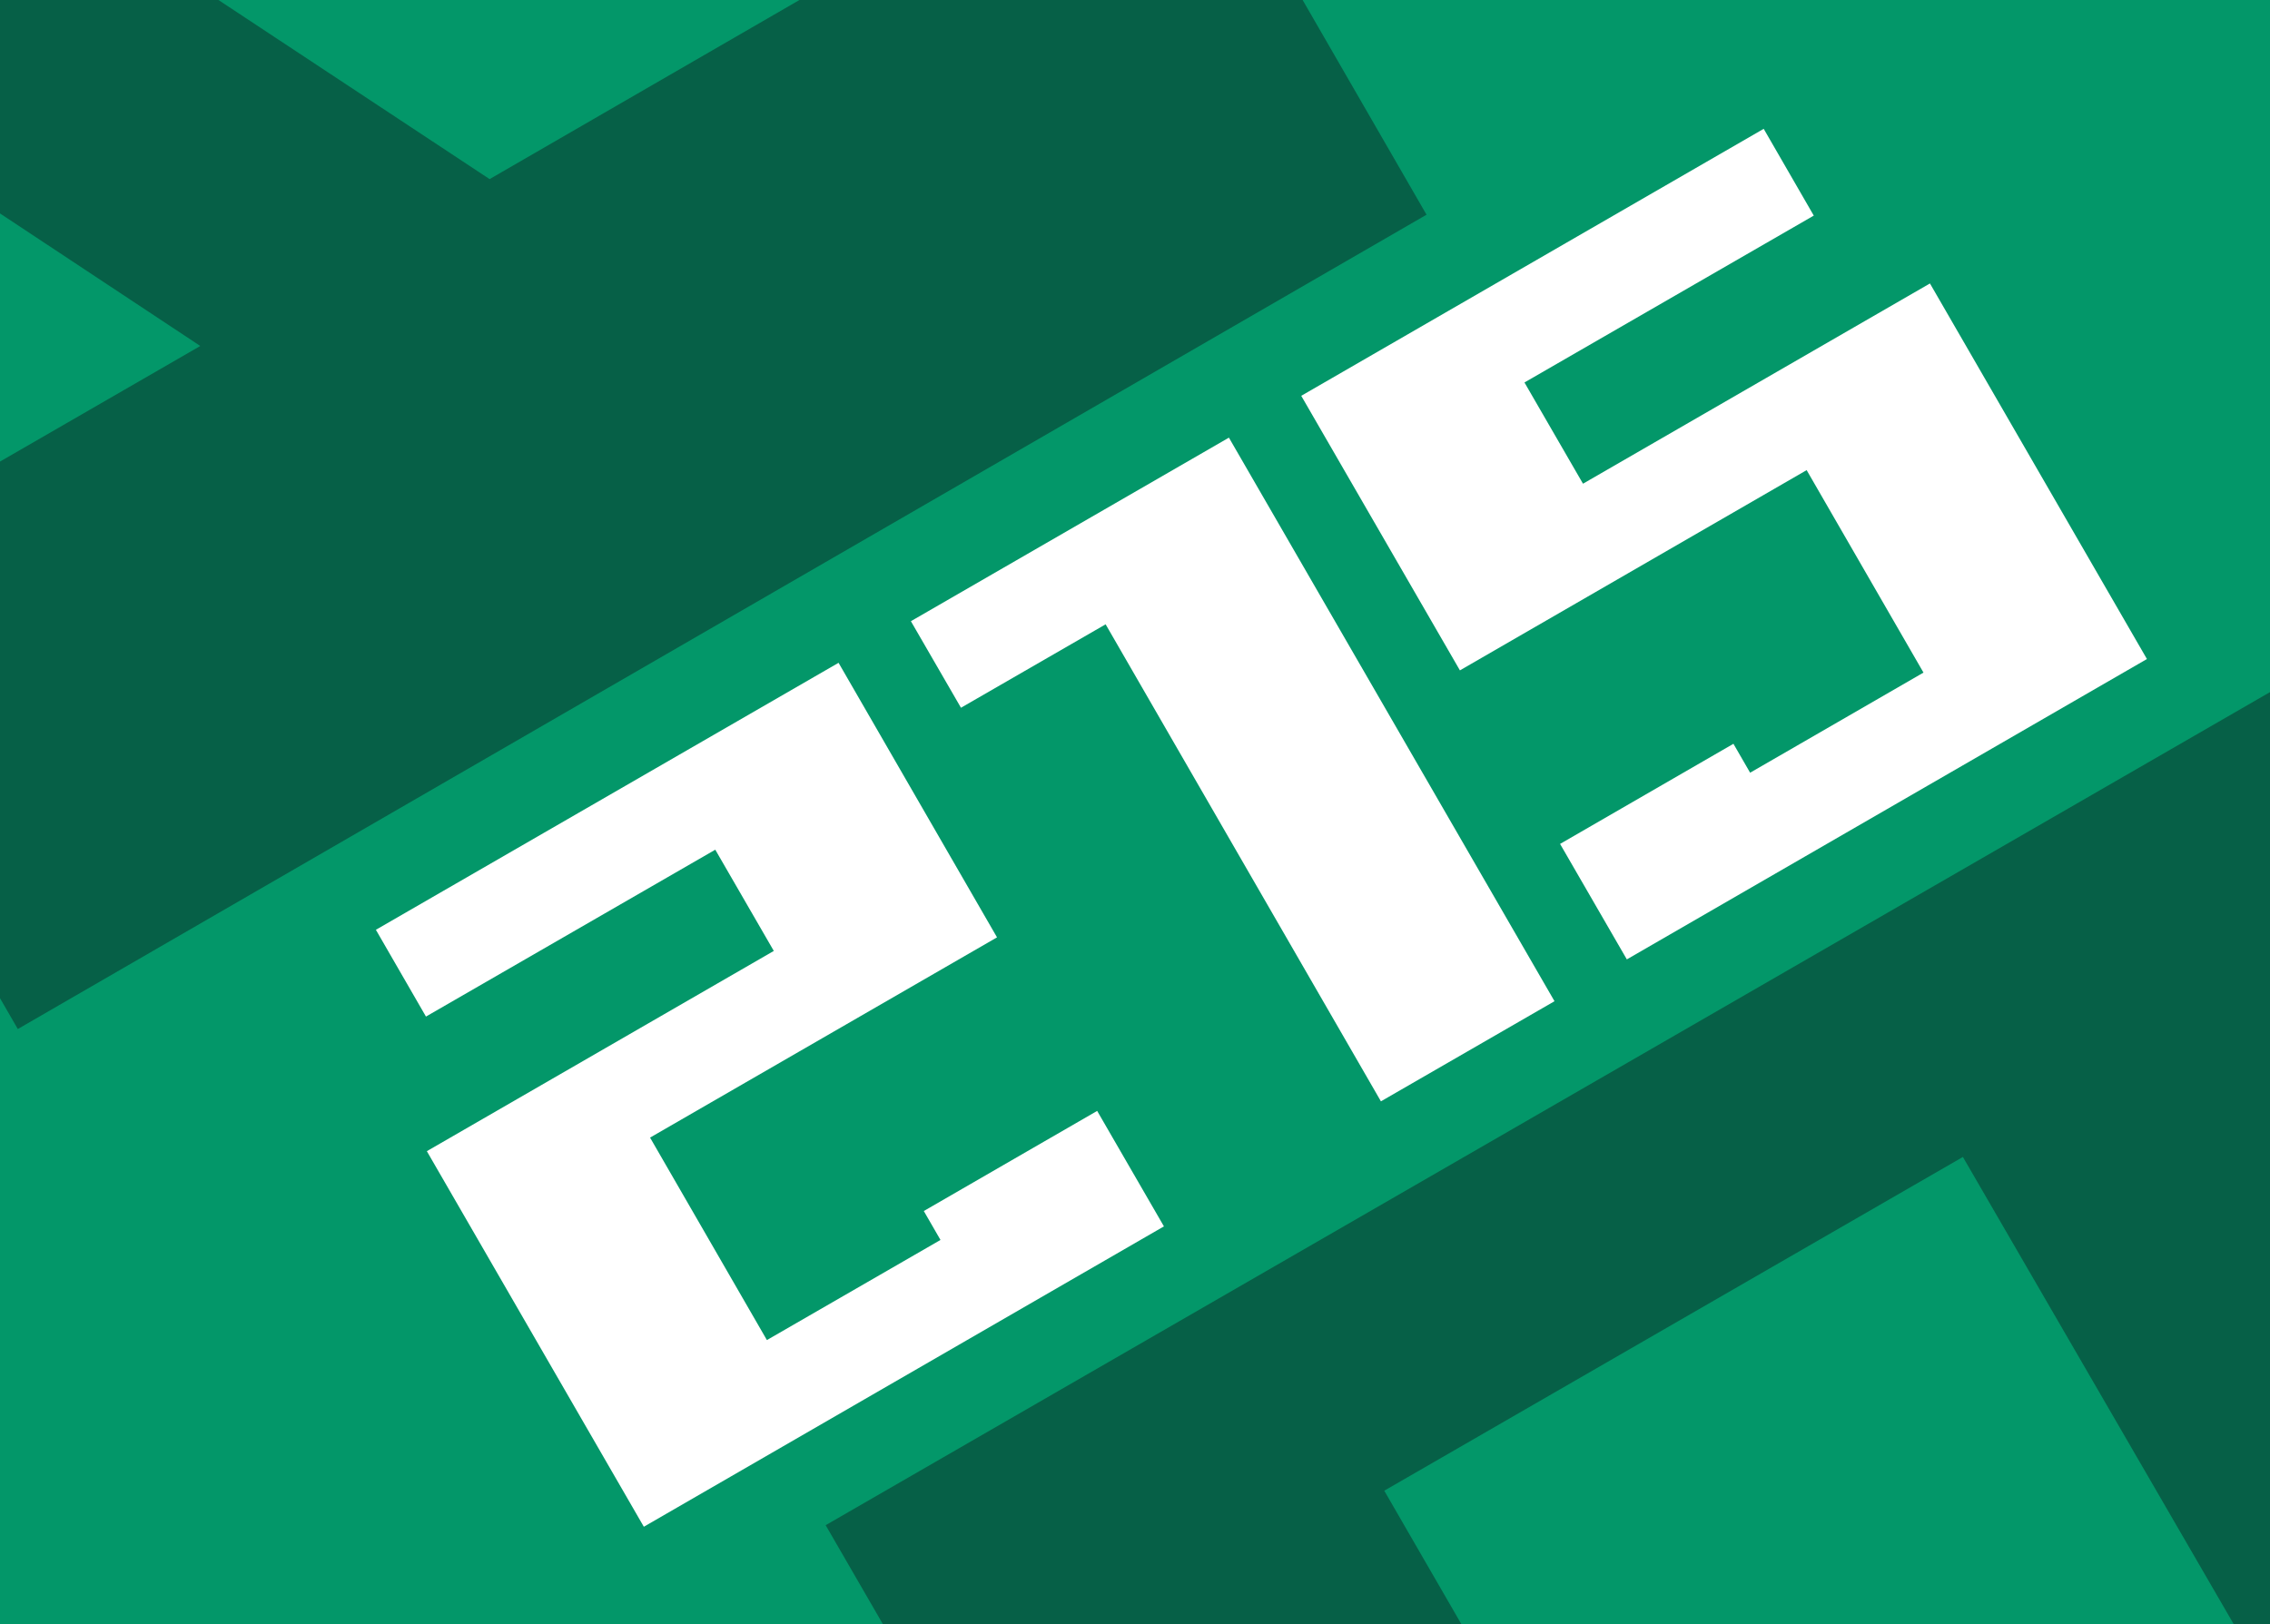 <svg id="Слой_1" data-name="Слой 1" xmlns="http://www.w3.org/2000/svg" xmlns:xlink="http://www.w3.org/1999/xlink" viewBox="0 0 102 73"><rect x="0" y="0" width="102" height="73" fill="#333333" stroke="none"/><defs><style>.cls-1{fill:none;}.cls-2{clip-path:url(#clip-path);}.cls-3{fill:#066047;}.cls-4{clip-path:url(#clip-path-2);}.cls-5{fill:#039769;}.cls-6{clip-path:url(#clip-path-5);}.cls-7{isolation:isolate;}.cls-8{fill:#fff;}</style><clipPath id="clip-path"><rect class="cls-1" x="121.2" y="-0.35" width="102" height="73.7"/></clipPath><clipPath id="clip-path-2"><rect class="cls-1" y="-0.35" width="102" height="73.7"/></clipPath><clipPath id="clip-path-5"><rect class="cls-1" x="-112.12" y="-0.35" width="102" height="73.7"/></clipPath></defs><g class="cls-2"><path class="cls-3" d="M84.5-18.75l63.3-36.6,37.5,65L122,46.25Zm36,39.9,9.7-5.6-21-13.9Zm22.7-13.1,21.1-12.2-15-26-34.1,19.7Z"/></g><g class="cls-4"><rect class="cls-5" y="-0.35" width="102" height="73.7"/></g><g class="cls-4"><path class="cls-3" d="M73.7,131.85,37.1,68.55l65-37.5,36.6,63.3Zm26.7-58.8L88.2,52l-26,15,19.7,34.1Zm13.1,22.8-5.6-9.7-13.9,21Z"/></g><g class="cls-4"><path class="cls-3" d="M-36.7-18.75l63.3-36.6,37.5,65L.8,46.25Zm36,39.9L9,15.55-12,1.65ZM22,8.05,43.1-4.15l-15-26L-6-10.45Z"/></g><g class="cls-6"><path class="cls-3" d="M-38.42,131.85-75,68.55l65-37.5,36.6,63.3Zm26.7-58.8L-23.92,52l-26,15,19.7,34.1Zm13.1,22.8-5.6-9.7-13.9,21Z"/></g><g class="cls-7"><path class="cls-8" d="M28.93,68.62,19.18,51.74l15.59-9-2.63-4.55-13,7.5-2.25-3.9,20.79-12,7.12,12.34-15.59,9,5.25,9.1,7.8-4.5-.75-1.3,7.79-4.5,3,5.19Z"/><path class="cls-8" d="M62.05,49.5,49.68,28.06l-6.5,3.75-2.25-3.89,14.29-8.25L69.85,45Z"/><path class="cls-8" d="M73.1,43.12l-3-5.19,7.79-4.5.75,1.3,7.79-4.5-5.25-9.1-15.58,9L58.47,17.79l20.78-12,2.25,3.9-13,7.5,2.63,4.55,15.59-9,9.75,16.88Z"/></g></svg>